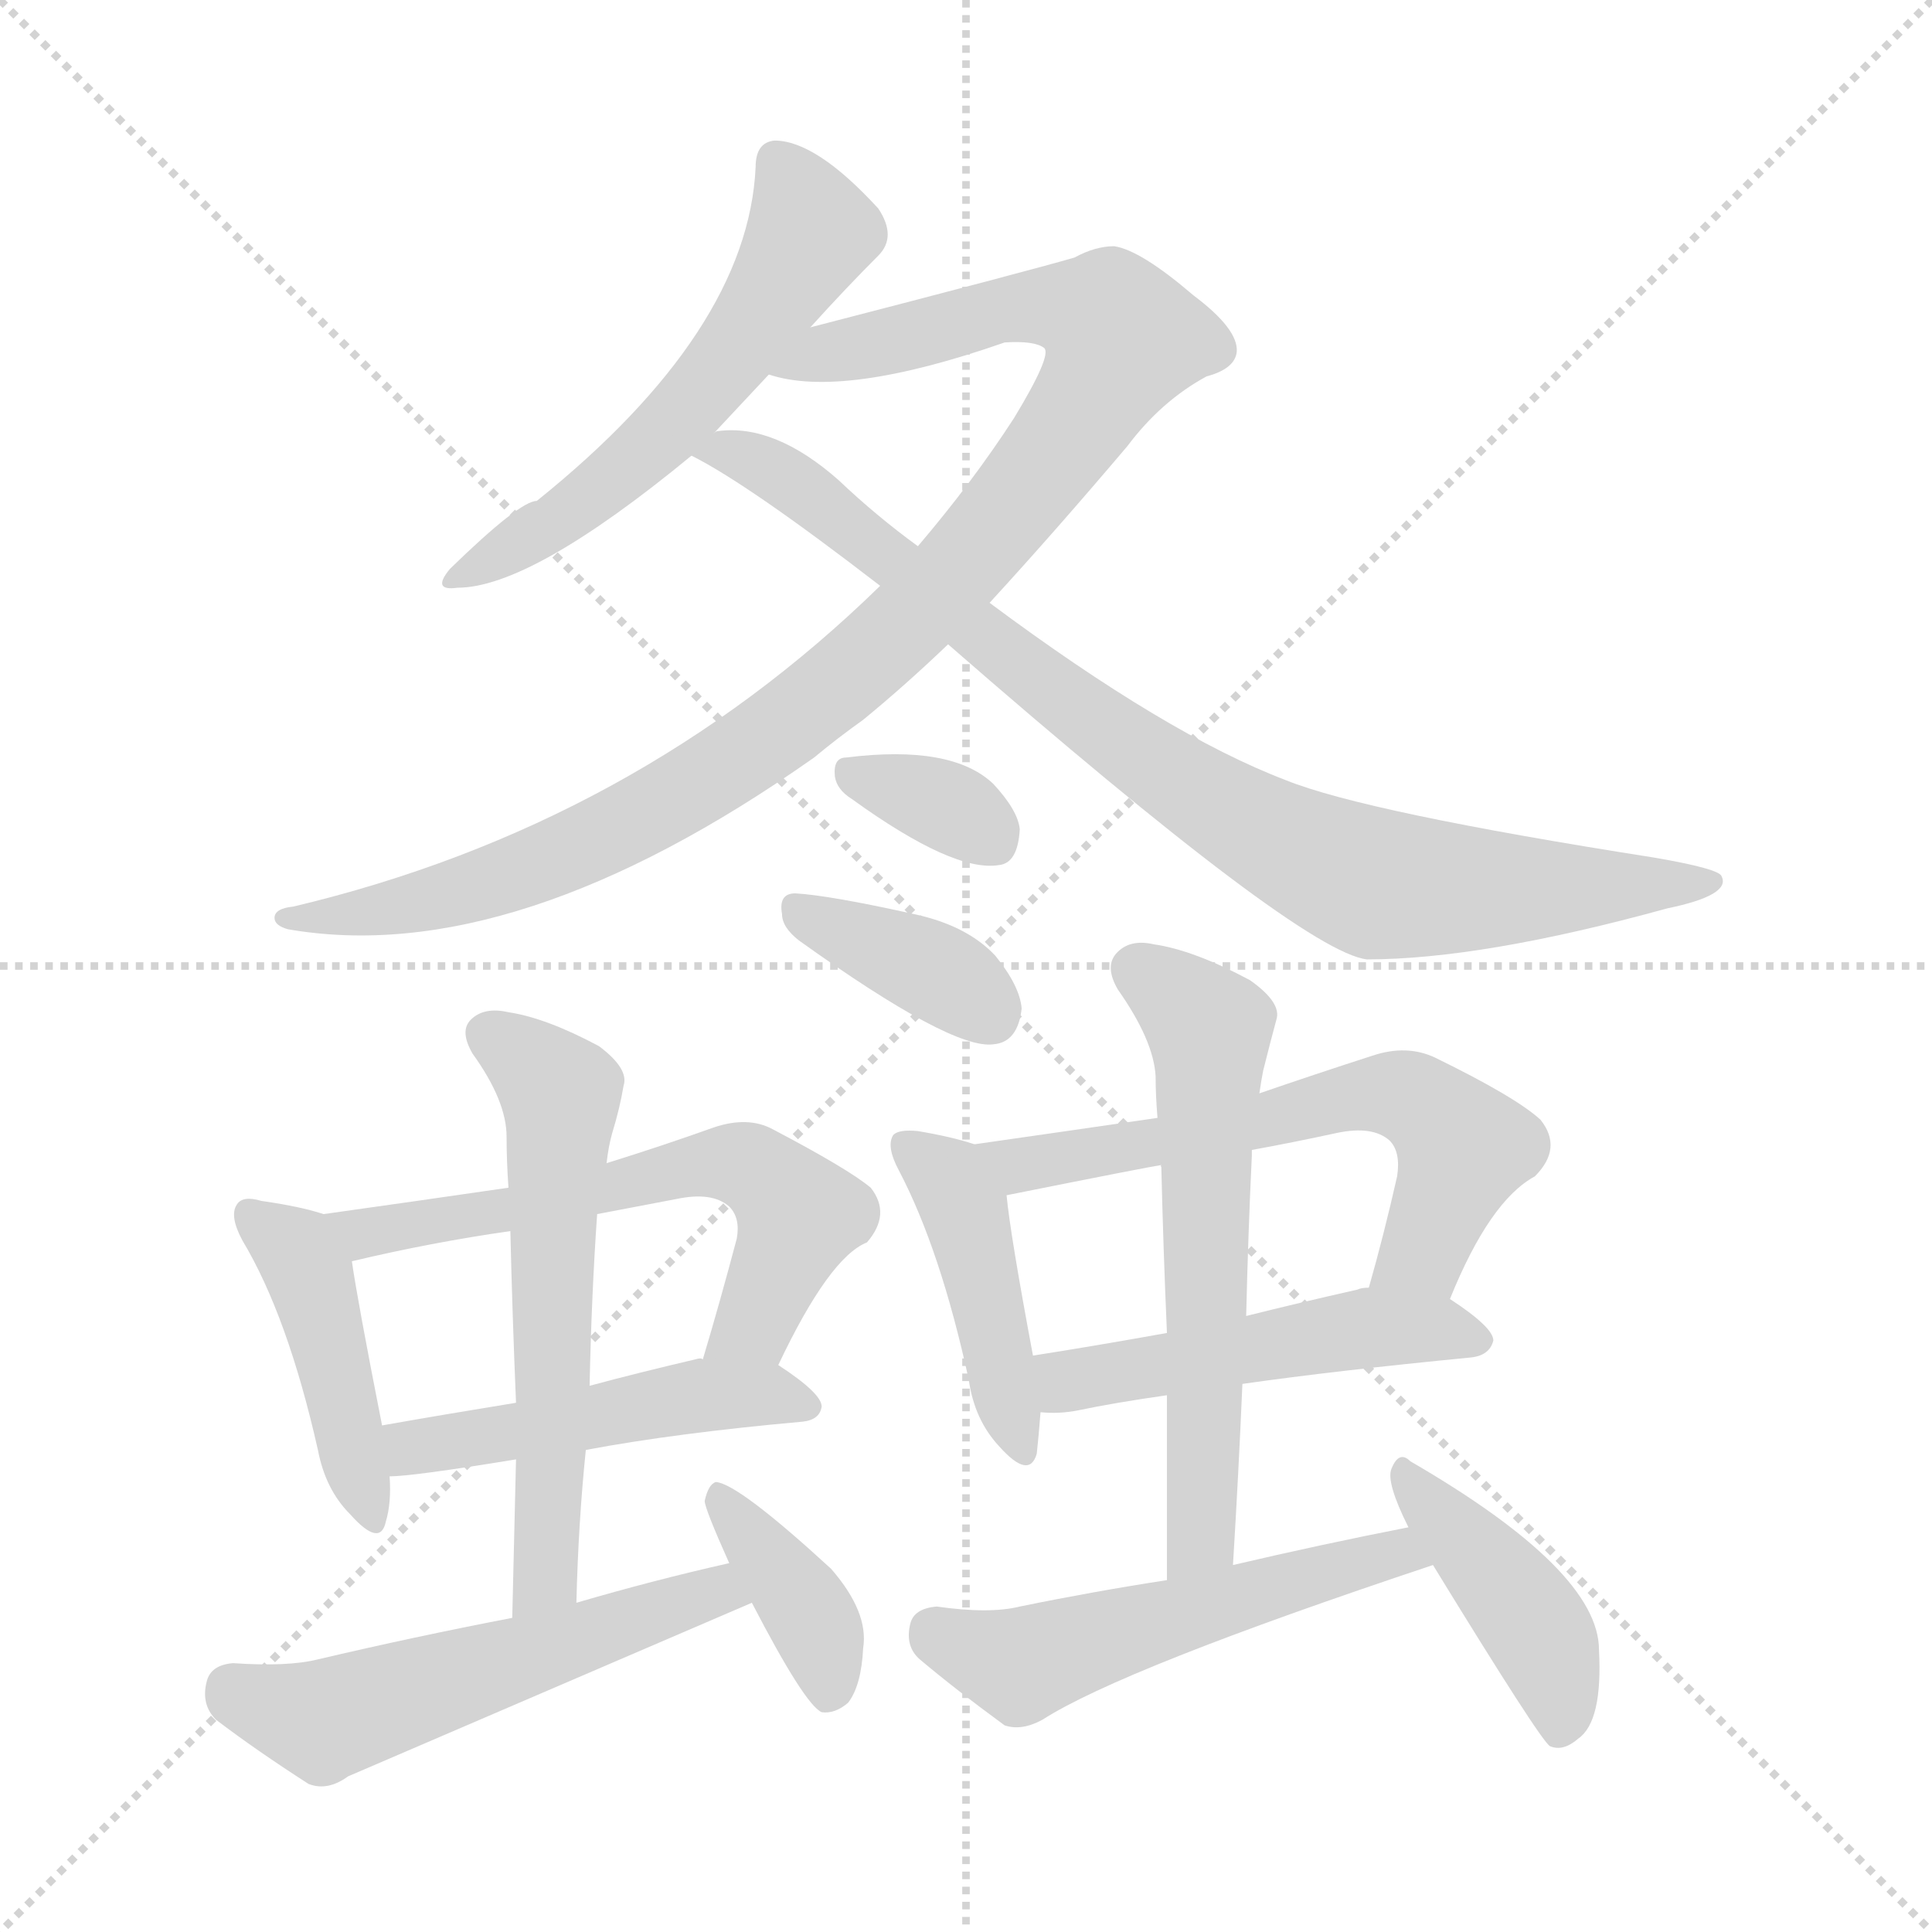<svg version="1.1" viewBox="0 0 1024 1024" xmlns="http://www.w3.org/2000/svg">
  <g stroke="lightgray" stroke-dasharray="1,1" stroke-width="1" transform="scale(4, 4)">
    <line x1="0" y1="0" x2="256" y2="256"></line>
    <line x1="256" y1="0" x2="0" y2="256"></line>
    <line x1="128" y1="0" x2="128" y2="256"></line>
    <line x1="0" y1="128" x2="256" y2="128"></line>
  </g>
<g transform="scale(1, -1) translate(0, -900)">
   <style type="text/css">
    @keyframes keyframes0 {
      from {
       stroke: blue;
       stroke-dashoffset: 559;
       stroke-width: 128;
       }
       65% {
       animation-timing-function: step-end;
       stroke: blue;
       stroke-dashoffset: 0;
       stroke-width: 128;
       }
       to {
       stroke: black;
       stroke-width: 1024;
       }
       }
       #make-me-a-hanzi-animation-0 {
         animation: keyframes0 0.705s both;
         animation-delay: 0s;
         animation-timing-function: linear;
       }
    @keyframes keyframes1 {
      from {
       stroke: blue;
       stroke-dashoffset: 1007;
       stroke-width: 128;
       }
       77% {
       animation-timing-function: step-end;
       stroke: blue;
       stroke-dashoffset: 0;
       stroke-width: 128;
       }
       to {
       stroke: black;
       stroke-width: 1024;
       }
       }
       #make-me-a-hanzi-animation-1 {
         animation: keyframes1 1.069s both;
         animation-delay: 0.705s;
         animation-timing-function: linear;
       }
    @keyframes keyframes2 {
      from {
       stroke: blue;
       stroke-dashoffset: 863;
       stroke-width: 128;
       }
       74% {
       animation-timing-function: step-end;
       stroke: blue;
       stroke-dashoffset: 0;
       stroke-width: 128;
       }
       to {
       stroke: black;
       stroke-width: 1024;
       }
       }
       #make-me-a-hanzi-animation-2 {
         animation: keyframes2 0.952s both;
         animation-delay: 1.774s;
         animation-timing-function: linear;
       }
    @keyframes keyframes3 {
      from {
       stroke: blue;
       stroke-dashoffset: 334;
       stroke-width: 128;
       }
       52% {
       animation-timing-function: step-end;
       stroke: blue;
       stroke-dashoffset: 0;
       stroke-width: 128;
       }
       to {
       stroke: black;
       stroke-width: 1024;
       }
       }
       #make-me-a-hanzi-animation-3 {
         animation: keyframes3 0.522s both;
         animation-delay: 2.727s;
         animation-timing-function: linear;
       }
    @keyframes keyframes4 {
      from {
       stroke: blue;
       stroke-dashoffset: 369;
       stroke-width: 128;
       }
       55% {
       animation-timing-function: step-end;
       stroke: blue;
       stroke-dashoffset: 0;
       stroke-width: 128;
       }
       to {
       stroke: black;
       stroke-width: 1024;
       }
       }
       #make-me-a-hanzi-animation-4 {
         animation: keyframes4 0.55s both;
         animation-delay: 3.249s;
         animation-timing-function: linear;
       }
    @keyframes keyframes5 {
      from {
       stroke: blue;
       stroke-dashoffset: 433;
       stroke-width: 128;
       }
       58% {
       animation-timing-function: step-end;
       stroke: blue;
       stroke-dashoffset: 0;
       stroke-width: 128;
       }
       to {
       stroke: black;
       stroke-width: 1024;
       }
       }
       #make-me-a-hanzi-animation-5 {
         animation: keyframes5 0.602s both;
         animation-delay: 3.799s;
         animation-timing-function: linear;
       }
    @keyframes keyframes6 {
      from {
       stroke: blue;
       stroke-dashoffset: 602;
       stroke-width: 128;
       }
       66% {
       animation-timing-function: step-end;
       stroke: blue;
       stroke-dashoffset: 0;
       stroke-width: 128;
       }
       to {
       stroke: black;
       stroke-width: 1024;
       }
       }
       #make-me-a-hanzi-animation-6 {
         animation: keyframes6 0.74s both;
         animation-delay: 4.401s;
         animation-timing-function: linear;
       }
    @keyframes keyframes7 {
      from {
       stroke: blue;
       stroke-dashoffset: 479;
       stroke-width: 128;
       }
       61% {
       animation-timing-function: step-end;
       stroke: blue;
       stroke-dashoffset: 0;
       stroke-width: 128;
       }
       to {
       stroke: black;
       stroke-width: 1024;
       }
       }
       #make-me-a-hanzi-animation-7 {
         animation: keyframes7 0.64s both;
         animation-delay: 5.141s;
         animation-timing-function: linear;
       }
    @keyframes keyframes8 {
      from {
       stroke: blue;
       stroke-dashoffset: 580;
       stroke-width: 128;
       }
       65% {
       animation-timing-function: step-end;
       stroke: blue;
       stroke-dashoffset: 0;
       stroke-width: 128;
       }
       to {
       stroke: black;
       stroke-width: 1024;
       }
       }
       #make-me-a-hanzi-animation-8 {
         animation: keyframes8 0.722s both;
         animation-delay: 5.781s;
         animation-timing-function: linear;
       }
    @keyframes keyframes9 {
      from {
       stroke: blue;
       stroke-dashoffset: 537;
       stroke-width: 128;
       }
       64% {
       animation-timing-function: step-end;
       stroke: blue;
       stroke-dashoffset: 0;
       stroke-width: 128;
       }
       to {
       stroke: black;
       stroke-width: 1024;
       }
       }
       #make-me-a-hanzi-animation-9 {
         animation: keyframes9 0.687s both;
         animation-delay: 6.503s;
         animation-timing-function: linear;
       }
    @keyframes keyframes10 {
      from {
       stroke: blue;
       stroke-dashoffset: 379;
       stroke-width: 128;
       }
       55% {
       animation-timing-function: step-end;
       stroke: blue;
       stroke-dashoffset: 0;
       stroke-width: 128;
       }
       to {
       stroke: black;
       stroke-width: 1024;
       }
       }
       #make-me-a-hanzi-animation-10 {
         animation: keyframes10 0.558s both;
         animation-delay: 7.19s;
         animation-timing-function: linear;
       }
    @keyframes keyframes11 {
      from {
       stroke: blue;
       stroke-dashoffset: 430;
       stroke-width: 128;
       }
       58% {
       animation-timing-function: step-end;
       stroke: blue;
       stroke-dashoffset: 0;
       stroke-width: 128;
       }
       to {
       stroke: black;
       stroke-width: 1024;
       }
       }
       #make-me-a-hanzi-animation-11 {
         animation: keyframes11 0.6s both;
         animation-delay: 7.748s;
         animation-timing-function: linear;
       }
    @keyframes keyframes12 {
      from {
       stroke: blue;
       stroke-dashoffset: 608;
       stroke-width: 128;
       }
       66% {
       animation-timing-function: step-end;
       stroke: blue;
       stroke-dashoffset: 0;
       stroke-width: 128;
       }
       to {
       stroke: black;
       stroke-width: 1024;
       }
       }
       #make-me-a-hanzi-animation-12 {
         animation: keyframes12 0.745s both;
         animation-delay: 8.348s;
         animation-timing-function: linear;
       }
    @keyframes keyframes13 {
      from {
       stroke: blue;
       stroke-dashoffset: 487;
       stroke-width: 128;
       }
       61% {
       animation-timing-function: step-end;
       stroke: blue;
       stroke-dashoffset: 0;
       stroke-width: 128;
       }
       to {
       stroke: black;
       stroke-width: 1024;
       }
       }
       #make-me-a-hanzi-animation-13 {
         animation: keyframes13 0.646s both;
         animation-delay: 9.093s;
         animation-timing-function: linear;
       }
    @keyframes keyframes14 {
      from {
       stroke: blue;
       stroke-dashoffset: 595;
       stroke-width: 128;
       }
       66% {
       animation-timing-function: step-end;
       stroke: blue;
       stroke-dashoffset: 0;
       stroke-width: 128;
       }
       to {
       stroke: black;
       stroke-width: 1024;
       }
       }
       #make-me-a-hanzi-animation-14 {
         animation: keyframes14 0.734s both;
         animation-delay: 9.739s;
         animation-timing-function: linear;
       }
    @keyframes keyframes15 {
      from {
       stroke: blue;
       stroke-dashoffset: 522;
       stroke-width: 128;
       }
       63% {
       animation-timing-function: step-end;
       stroke: blue;
       stroke-dashoffset: 0;
       stroke-width: 128;
       }
       to {
       stroke: black;
       stroke-width: 1024;
       }
       }
       #make-me-a-hanzi-animation-15 {
         animation: keyframes15 0.675s both;
         animation-delay: 10.474s;
         animation-timing-function: linear;
       }
    @keyframes keyframes16 {
      from {
       stroke: blue;
       stroke-dashoffset: 419;
       stroke-width: 128;
       }
       58% {
       animation-timing-function: step-end;
       stroke: blue;
       stroke-dashoffset: 0;
       stroke-width: 128;
       }
       to {
       stroke: black;
       stroke-width: 1024;
       }
       }
       #make-me-a-hanzi-animation-16 {
         animation: keyframes16 0.591s both;
         animation-delay: 11.148s;
         animation-timing-function: linear;
       }
</style>
<path d="M 429.5 726.5 Q 448.5 747.5 465.5 764.5 Q 475.5 774.5 465.5 789.5 Q 432.5 825.5 410.5 825.5 Q 400.5 824.5 400.5 811.5 Q 396.5 724.5 284.5 634.5 Q 275.5 634.5 238.5 598.5 Q 228.5 586.5 242.5 588.5 Q 281.5 588.5 366.5 658.5 L 378.5 670.5 Q 393.5 686.5 407.5 701.5 L 429.5 726.5 Z" fill="lightgray"></path> 
<path d="M 466.5 589.5 Q 336.5 462.5 155.5 419.5 Q 145.5 418.5 145.5 413.5 Q 145.5 409.5 152.5 407.5 Q 272.5 386.5 431.5 498.5 Q 443.5 508.5 457.5 518.5 Q 479.5 536.5 502.5 558.5 L 524.5 580.5 Q 558.5 617.5 597.5 663.5 Q 615.5 687.5 639.5 700.5 Q 654.5 704.5 655.5 713.5 Q 656.5 725.5 632.5 743.5 Q 604.5 767.5 590.5 769.5 Q 580.5 769.5 569.5 763.5 Q 545.5 756.5 429.5 726.5 C 400.5 718.5 377.5 706.5 407.5 701.5 Q 446.5 688.5 532.5 718.5 Q 548.5 719.5 553.5 715.5 Q 557.5 711.5 537.5 678.5 Q 515.5 644.5 486.5 610.5 L 466.5 589.5 Z" fill="lightgray"></path> 
<path d="M 502.5 558.5 Q 689.5 395.5 724.5 391.5 Q 785.5 391.5 883.5 418.5 Q 917.5 425.5 912.5 435.5 Q 911.5 439.5 876.5 445.5 Q 723.5 469.5 681.5 486.5 Q 618.5 510.5 524.5 580.5 L 486.5 610.5 Q 464.5 626.5 444.5 645.5 Q 410.5 675.5 380.5 671.5 Q 379.5 671.5 378.5 670.5 C 348.5 669.5 346.5 669.5 366.5 658.5 Q 396.5 643.5 466.5 589.5 L 502.5 558.5 Z" fill="lightgray"></path> 
<path d="M 451.5 476.5 Q 505.5 437.5 529.5 441.5 Q 539.5 442.5 540.5 460.5 Q 539.5 470.5 526.5 484.5 Q 504.5 505.5 448.5 498.5 Q 441.5 498.5 442.5 488.5 Q 443.5 481.5 451.5 476.5 Z" fill="lightgray"></path> 
<path d="M 423.5 401.5 Q 504.5 343.5 526.5 346.5 Q 539.5 347.5 541.5 365.5 Q 540.5 377.5 527.5 393.5 Q 512.5 409.5 484.5 415.5 Q 439.5 425.5 421.5 426.5 Q 412.5 426.5 414.5 415.5 Q 414.5 408.5 423.5 401.5 Z" fill="lightgray"></path> 
<path d="M 171.5 256.5 Q 159.5 260.5 138.5 263.5 Q 128.5 266.5 125.5 261.5 Q 121.5 255.5 128.5 242.5 Q 152.5 202.5 168.5 131.5 Q 172.5 110.5 185.5 97.5 Q 201.5 79.5 204.5 93.5 Q 207.5 103.5 206.5 117.5 L 202.5 144.5 Q 189.5 210.5 186.5 231.5 C 183.5 253.5 183.5 253.5 171.5 256.5 Z" fill="lightgray"></path> 
<path d="M 412.5 176.5 Q 439.5 233.5 459.5 241.5 Q 472.5 256.5 461.5 270.5 Q 449.5 280.5 409.5 301.5 Q 396.5 308.5 378.5 302.5 Q 350.5 292.5 321.5 283.5 L 269.5 270.5 Q 221.5 263.5 171.5 256.5 C 141.5 252.5 157.5 224.5 186.5 231.5 Q 228.5 241.5 270.5 247.5 L 316.5 256.5 Q 337.5 260.5 358.5 264.5 Q 377.5 268.5 386.5 260.5 Q 392.5 254.5 390.5 243.5 Q 381.5 209.5 372.5 179.5 C 363.5 150.5 399.5 149.5 412.5 176.5 Z" fill="lightgray"></path> 
<path d="M 310.5 131.5 Q 358.5 140.5 425.5 146.5 Q 434.5 147.5 435.5 154.5 Q 435.5 161.5 412.5 176.5 C 403.5 182.5 402.5 182.5 372.5 179.5 Q 371.5 180.5 368.5 179.5 Q 338.5 172.5 312.5 165.5 L 273.5 156.5 Q 236.5 150.5 202.5 144.5 C 172.5 139.5 176.5 115.5 206.5 117.5 Q 218.5 117.5 273.5 126.5 L 310.5 131.5 Z" fill="lightgray"></path> 
<path d="M 305.5 50.5 Q 306.5 92.5 310.5 131.5 L 312.5 165.5 Q 313.5 213.5 316.5 256.5 L 321.5 283.5 Q 322.5 292.5 324.5 299.5 Q 328.5 312.5 330.5 324.5 Q 333.5 333.5 317.5 345.5 Q 289.5 360.5 269.5 363.5 Q 256.5 366.5 249.5 359.5 Q 243.5 353.5 250.5 341.5 Q 268.5 316.5 268.5 297.5 Q 268.5 284.5 269.5 270.5 L 270.5 247.5 Q 271.5 204.5 273.5 156.5 L 273.5 126.5 Q 272.5 86.5 271.5 42.5 C 270.5 12.5 304.5 20.5 305.5 50.5 Z" fill="lightgray"></path> 
<path d="M 386.5 71.5 Q 346.5 62.5 305.5 50.5 L 271.5 42.5 Q 219.5 32.5 168.5 20.5 Q 152.5 16.5 123.5 18.5 Q 111.5 17.5 109.5 8.5 Q 106.5 -3.5 114.5 -11.5 Q 135.5 -27.5 163.5 -45.5 Q 173.5 -49.5 184.5 -41.5 L 398.5 50.5 C 426.5 62.5 415.5 78.5 386.5 71.5 Z" fill="lightgray"></path> 
<path d="M 398.5 50.5 Q 426.5 -3.5 435.5 -7.5 Q 442.5 -8.5 449.5 -2.5 Q 456.5 6.5 457.5 26.5 Q 460.5 45.5 440.5 68.5 Q 391.5 113.5 379.5 114.5 Q 375.5 113.5 373.5 104.5 Q 373.5 100.5 386.5 71.5 L 398.5 50.5 Z" fill="lightgray"></path> 
<path d="M 516.5 293.5 Q 504.5 297.5 486.5 300.5 Q 476.5 301.5 473.5 298.5 Q 469.5 292.5 476.5 279.5 Q 498.5 237.5 513.5 168.5 Q 516.5 147.5 529.5 133.5 Q 545.5 115.5 549.5 129.5 Q 550.5 138.5 551.5 151.5 L 547.5 181.5 Q 535.5 245.5 533.5 266.5 C 530.5 289.5 530.5 289.5 516.5 293.5 Z" fill="lightgray"></path> 
<path d="M 768.5 211.5 Q 789.5 263.5 813.5 276.5 Q 828.5 291.5 816.5 306.5 Q 803.5 318.5 760.5 339.5 Q 745.5 346.5 727.5 340.5 Q 696.5 330.5 667.5 320.5 L 613.5 307.5 Q 565.5 300.5 516.5 293.5 C 486.5 289.5 504.5 260.5 533.5 266.5 Q 608.5 281.5 615.5 282.5 L 663.5 290.5 Q 685.5 294.5 708.5 299.5 Q 727.5 303.5 736.5 295.5 Q 742.5 289.5 740.5 276.5 Q 733.5 245.5 725.5 217.5 C 717.5 188.5 756.5 183.5 768.5 211.5 Z" fill="lightgray"></path> 
<path d="M 658.5 166.5 Q 707.5 173.5 779.5 180.5 Q 789.5 181.5 791.5 189.5 Q 791.5 196.5 768.5 211.5 L 725.5 217.5 Q 721.5 217.5 719.5 216.5 Q 688.5 209.5 660.5 202.5 L 618.5 193.5 Q 579.5 186.5 547.5 181.5 C 517.5 176.5 521.5 152.5 551.5 151.5 Q 561.5 150.5 571.5 152.5 Q 590.5 156.5 618.5 160.5 L 658.5 166.5 Z" fill="lightgray"></path> 
<path d="M 653.5 70.5 Q 656.5 119.5 658.5 166.5 L 660.5 202.5 Q 661.5 245.5 663.5 287.5 Q 663.5 288.5 663.5 290.5 L 667.5 320.5 Q 668.5 327.5 669.5 332.5 Q 673.5 348.5 676.5 359.5 Q 679.5 368.5 662.5 380.5 Q 632.5 396.5 611.5 399.5 Q 598.5 402.5 591.5 394.5 Q 585.5 387.5 592.5 375.5 Q 611.5 348.5 612.5 329.5 Q 612.5 319.5 613.5 307.5 L 615.5 282.5 Q 616.5 239.5 618.5 193.5 L 618.5 160.5 Q 618.5 114.5 618.5 62.5 C 618.5 32.5 651.5 40.5 653.5 70.5 Z" fill="lightgray"></path> 
<path d="M 746.5 90.5 Q 700.5 81.5 653.5 70.5 L 618.5 62.5 Q 579.5 56.5 540.5 48.5 Q 524.5 44.5 496.5 48.5 Q 484.5 47.5 482.5 39.5 Q 479.5 27.5 487.5 20.5 Q 506.5 4.5 532.5 -14.5 Q 541.5 -17.5 552.5 -11.5 Q 594.5 15.5 759.5 70.5 C 787.5 80.5 775.5 96.5 746.5 90.5 Z" fill="lightgray"></path> 
<path d="M 759.5 70.5 Q 816.5 -22.5 821.5 -25.5 Q 828.5 -28.5 836.5 -21.5 Q 849.5 -12.5 847.5 25.5 Q 847.5 67.5 747.5 125.5 Q 741.5 131.5 737.5 121.5 Q 734.5 114.5 746.5 90.5 L 759.5 70.5 Z" fill="lightgray"></path> 
      <clipPath id="make-me-a-hanzi-clip-0">
      <path d="M 429.5 726.5 Q 448.5 747.5 465.5 764.5 Q 475.5 774.5 465.5 789.5 Q 432.5 825.5 410.5 825.5 Q 400.5 824.5 400.5 811.5 Q 396.5 724.5 284.5 634.5 Q 275.5 634.5 238.5 598.5 Q 228.5 586.5 242.5 588.5 Q 281.5 588.5 366.5 658.5 L 378.5 670.5 Q 393.5 686.5 407.5 701.5 L 429.5 726.5 Z" fill="lightgray"></path>
      </clipPath>
      <path clip-path="url(#make-me-a-hanzi-clip-0)" d="M 411.5 813.5 L 429.5 776.5 L 387.5 710.5 L 330.5 649.5 L 246.5 595.5 " fill="none" id="make-me-a-hanzi-animation-0" stroke-dasharray="431 862" stroke-linecap="round"></path>

      <clipPath id="make-me-a-hanzi-clip-1">
      <path d="M 466.5 589.5 Q 336.5 462.5 155.5 419.5 Q 145.5 418.5 145.5 413.5 Q 145.5 409.5 152.5 407.5 Q 272.5 386.5 431.5 498.5 Q 443.5 508.5 457.5 518.5 Q 479.5 536.5 502.5 558.5 L 524.5 580.5 Q 558.5 617.5 597.5 663.5 Q 615.5 687.5 639.5 700.5 Q 654.5 704.5 655.5 713.5 Q 656.5 725.5 632.5 743.5 Q 604.5 767.5 590.5 769.5 Q 580.5 769.5 569.5 763.5 Q 545.5 756.5 429.5 726.5 C 400.5 718.5 377.5 706.5 407.5 701.5 Q 446.5 688.5 532.5 718.5 Q 548.5 719.5 553.5 715.5 Q 557.5 711.5 537.5 678.5 Q 515.5 644.5 486.5 610.5 L 466.5 589.5 Z" fill="lightgray"></path>
      </clipPath>
      <path clip-path="url(#make-me-a-hanzi-clip-1)" d="M 413.5 703.5 L 533.5 736.5 L 574.5 735.5 L 594.5 720.5 L 560.5 661.5 L 502.5 591.5 L 410.5 510.5 L 290.5 443.5 L 223.5 421.5 L 152.5 414.5 " fill="none" id="make-me-a-hanzi-animation-1" stroke-dasharray="879 1758" stroke-linecap="round"></path>

      <clipPath id="make-me-a-hanzi-clip-2">
      <path d="M 502.5 558.5 Q 689.5 395.5 724.5 391.5 Q 785.5 391.5 883.5 418.5 Q 917.5 425.5 912.5 435.5 Q 911.5 439.5 876.5 445.5 Q 723.5 469.5 681.5 486.5 Q 618.5 510.5 524.5 580.5 L 486.5 610.5 Q 464.5 626.5 444.5 645.5 Q 410.5 675.5 380.5 671.5 Q 379.5 671.5 378.5 670.5 C 348.5 669.5 346.5 669.5 366.5 658.5 Q 396.5 643.5 466.5 589.5 L 502.5 558.5 Z" fill="lightgray"></path>
      </clipPath>
      <path clip-path="url(#make-me-a-hanzi-clip-2)" d="M 372.5 658.5 L 386.5 660.5 L 416.5 647.5 L 542.5 543.5 L 647.5 470.5 L 698.5 443.5 L 750.5 429.5 L 907.5 433.5 " fill="none" id="make-me-a-hanzi-animation-2" stroke-dasharray="735 1470" stroke-linecap="round"></path>

      <clipPath id="make-me-a-hanzi-clip-3">
      <path d="M 451.5 476.5 Q 505.5 437.5 529.5 441.5 Q 539.5 442.5 540.5 460.5 Q 539.5 470.5 526.5 484.5 Q 504.5 505.5 448.5 498.5 Q 441.5 498.5 442.5 488.5 Q 443.5 481.5 451.5 476.5 Z" fill="lightgray"></path>
      </clipPath>
      <path clip-path="url(#make-me-a-hanzi-clip-3)" d="M 454.5 488.5 L 508.5 469.5 L 524.5 456.5 " fill="none" id="make-me-a-hanzi-animation-3" stroke-dasharray="206 412" stroke-linecap="round"></path>

      <clipPath id="make-me-a-hanzi-clip-4">
      <path d="M 423.5 401.5 Q 504.5 343.5 526.5 346.5 Q 539.5 347.5 541.5 365.5 Q 540.5 377.5 527.5 393.5 Q 512.5 409.5 484.5 415.5 Q 439.5 425.5 421.5 426.5 Q 412.5 426.5 414.5 415.5 Q 414.5 408.5 423.5 401.5 Z" fill="lightgray"></path>
      </clipPath>
      <path clip-path="url(#make-me-a-hanzi-clip-4)" d="M 425.5 416.5 L 500.5 382.5 L 524.5 363.5 " fill="none" id="make-me-a-hanzi-animation-4" stroke-dasharray="241 482" stroke-linecap="round"></path>

      <clipPath id="make-me-a-hanzi-clip-5">
      <path d="M 171.5 256.5 Q 159.5 260.5 138.5 263.5 Q 128.5 266.5 125.5 261.5 Q 121.5 255.5 128.5 242.5 Q 152.5 202.5 168.5 131.5 Q 172.5 110.5 185.5 97.5 Q 201.5 79.5 204.5 93.5 Q 207.5 103.5 206.5 117.5 L 202.5 144.5 Q 189.5 210.5 186.5 231.5 C 183.5 253.5 183.5 253.5 171.5 256.5 Z" fill="lightgray"></path>
      </clipPath>
      <path clip-path="url(#make-me-a-hanzi-clip-5)" d="M 132.5 256.5 L 157.5 236.5 L 167.5 214.5 L 195.5 96.5 " fill="none" id="make-me-a-hanzi-animation-5" stroke-dasharray="305 610" stroke-linecap="round"></path>

      <clipPath id="make-me-a-hanzi-clip-6">
      <path d="M 412.5 176.5 Q 439.5 233.5 459.5 241.5 Q 472.5 256.5 461.5 270.5 Q 449.5 280.5 409.5 301.5 Q 396.5 308.5 378.5 302.5 Q 350.5 292.5 321.5 283.5 L 269.5 270.5 Q 221.5 263.5 171.5 256.5 C 141.5 252.5 157.5 224.5 186.5 231.5 Q 228.5 241.5 270.5 247.5 L 316.5 256.5 Q 337.5 260.5 358.5 264.5 Q 377.5 268.5 386.5 260.5 Q 392.5 254.5 390.5 243.5 Q 381.5 209.5 372.5 179.5 C 363.5 150.5 399.5 149.5 412.5 176.5 Z" fill="lightgray"></path>
      </clipPath>
      <path clip-path="url(#make-me-a-hanzi-clip-6)" d="M 179.5 252.5 L 194.5 247.5 L 377.5 283.5 L 396.5 281.5 L 423.5 255.5 L 400.5 198.5 L 379.5 184.5 " fill="none" id="make-me-a-hanzi-animation-6" stroke-dasharray="474 948" stroke-linecap="round"></path>

      <clipPath id="make-me-a-hanzi-clip-7">
      <path d="M 310.5 131.5 Q 358.5 140.5 425.5 146.5 Q 434.5 147.5 435.5 154.5 Q 435.5 161.5 412.5 176.5 C 403.5 182.5 402.5 182.5 372.5 179.5 Q 371.5 180.5 368.5 179.5 Q 338.5 172.5 312.5 165.5 L 273.5 156.5 Q 236.5 150.5 202.5 144.5 C 172.5 139.5 176.5 115.5 206.5 117.5 Q 218.5 117.5 273.5 126.5 L 310.5 131.5 Z" fill="lightgray"></path>
      </clipPath>
      <path clip-path="url(#make-me-a-hanzi-clip-7)" d="M 209.5 124.5 L 225.5 134.5 L 365.5 159.5 L 404.5 161.5 L 426.5 155.5 " fill="none" id="make-me-a-hanzi-animation-7" stroke-dasharray="351 702" stroke-linecap="round"></path>

      <clipPath id="make-me-a-hanzi-clip-8">
      <path d="M 305.5 50.5 Q 306.5 92.5 310.5 131.5 L 312.5 165.5 Q 313.5 213.5 316.5 256.5 L 321.5 283.5 Q 322.5 292.5 324.5 299.5 Q 328.5 312.5 330.5 324.5 Q 333.5 333.5 317.5 345.5 Q 289.5 360.5 269.5 363.5 Q 256.5 366.5 249.5 359.5 Q 243.5 353.5 250.5 341.5 Q 268.5 316.5 268.5 297.5 Q 268.5 284.5 269.5 270.5 L 270.5 247.5 Q 271.5 204.5 273.5 156.5 L 273.5 126.5 Q 272.5 86.5 271.5 42.5 C 270.5 12.5 304.5 20.5 305.5 50.5 Z" fill="lightgray"></path>
      </clipPath>
      <path clip-path="url(#make-me-a-hanzi-clip-8)" d="M 259.5 351.5 L 297.5 320.5 L 289.5 71.5 L 275.5 49.5 " fill="none" id="make-me-a-hanzi-animation-8" stroke-dasharray="452 904" stroke-linecap="round"></path>

      <clipPath id="make-me-a-hanzi-clip-9">
      <path d="M 386.5 71.5 Q 346.5 62.5 305.5 50.5 L 271.5 42.5 Q 219.5 32.5 168.5 20.5 Q 152.5 16.5 123.5 18.5 Q 111.5 17.5 109.5 8.5 Q 106.5 -3.5 114.5 -11.5 Q 135.5 -27.5 163.5 -45.5 Q 173.5 -49.5 184.5 -41.5 L 398.5 50.5 C 426.5 62.5 415.5 78.5 386.5 71.5 Z" fill="lightgray"></path>
      </clipPath>
      <path clip-path="url(#make-me-a-hanzi-clip-9)" d="M 122.5 5.5 L 171.5 -11.5 L 379.5 56.5 L 389.5 52.5 " fill="none" id="make-me-a-hanzi-animation-9" stroke-dasharray="409 818" stroke-linecap="round"></path>

      <clipPath id="make-me-a-hanzi-clip-10">
      <path d="M 398.5 50.5 Q 426.5 -3.5 435.5 -7.5 Q 442.5 -8.5 449.5 -2.5 Q 456.5 6.5 457.5 26.5 Q 460.5 45.5 440.5 68.5 Q 391.5 113.5 379.5 114.5 Q 375.5 113.5 373.5 104.5 Q 373.5 100.5 386.5 71.5 L 398.5 50.5 Z" fill="lightgray"></path>
      </clipPath>
      <path clip-path="url(#make-me-a-hanzi-clip-10)" d="M 380.5 107.5 L 427.5 47.5 L 439.5 2.5 " fill="none" id="make-me-a-hanzi-animation-10" stroke-dasharray="251 502" stroke-linecap="round"></path>

      <clipPath id="make-me-a-hanzi-clip-11">
      <path d="M 516.5 293.5 Q 504.5 297.5 486.5 300.5 Q 476.5 301.5 473.5 298.5 Q 469.5 292.5 476.5 279.5 Q 498.5 237.5 513.5 168.5 Q 516.5 147.5 529.5 133.5 Q 545.5 115.5 549.5 129.5 Q 550.5 138.5 551.5 151.5 L 547.5 181.5 Q 535.5 245.5 533.5 266.5 C 530.5 289.5 530.5 289.5 516.5 293.5 Z" fill="lightgray"></path>
      </clipPath>
      <path clip-path="url(#make-me-a-hanzi-clip-11)" d="M 480.5 293.5 L 510.5 258.5 L 539.5 133.5 " fill="none" id="make-me-a-hanzi-animation-11" stroke-dasharray="302 604" stroke-linecap="round"></path>

      <clipPath id="make-me-a-hanzi-clip-12">
      <path d="M 768.5 211.5 Q 789.5 263.5 813.5 276.5 Q 828.5 291.5 816.5 306.5 Q 803.5 318.5 760.5 339.5 Q 745.5 346.5 727.5 340.5 Q 696.5 330.5 667.5 320.5 L 613.5 307.5 Q 565.5 300.5 516.5 293.5 C 486.5 289.5 504.5 260.5 533.5 266.5 Q 608.5 281.5 615.5 282.5 L 663.5 290.5 Q 685.5 294.5 708.5 299.5 Q 727.5 303.5 736.5 295.5 Q 742.5 289.5 740.5 276.5 Q 733.5 245.5 725.5 217.5 C 717.5 188.5 756.5 183.5 768.5 211.5 Z" fill="lightgray"></path>
      </clipPath>
      <path clip-path="url(#make-me-a-hanzi-clip-12)" d="M 524.5 288.5 L 542.5 280.5 L 725.5 320.5 L 748.5 317.5 L 775.5 291.5 L 754.5 236.5 L 733.5 222.5 " fill="none" id="make-me-a-hanzi-animation-12" stroke-dasharray="480 960" stroke-linecap="round"></path>

      <clipPath id="make-me-a-hanzi-clip-13">
      <path d="M 658.5 166.5 Q 707.5 173.5 779.5 180.5 Q 789.5 181.5 791.5 189.5 Q 791.5 196.5 768.5 211.5 L 725.5 217.5 Q 721.5 217.5 719.5 216.5 Q 688.5 209.5 660.5 202.5 L 618.5 193.5 Q 579.5 186.5 547.5 181.5 C 517.5 176.5 521.5 152.5 551.5 151.5 Q 561.5 150.5 571.5 152.5 Q 590.5 156.5 618.5 160.5 L 658.5 166.5 Z" fill="lightgray"></path>
      </clipPath>
      <path clip-path="url(#make-me-a-hanzi-clip-13)" d="M 555.5 174.5 L 575.5 168.5 L 725.5 196.5 L 759.5 196.5 L 781.5 189.5 " fill="none" id="make-me-a-hanzi-animation-13" stroke-dasharray="359 718" stroke-linecap="round"></path>

      <clipPath id="make-me-a-hanzi-clip-14">
      <path d="M 653.5 70.5 Q 656.5 119.5 658.5 166.5 L 660.5 202.5 Q 661.5 245.5 663.5 287.5 Q 663.5 288.5 663.5 290.5 L 667.5 320.5 Q 668.5 327.5 669.5 332.5 Q 673.5 348.5 676.5 359.5 Q 679.5 368.5 662.5 380.5 Q 632.5 396.5 611.5 399.5 Q 598.5 402.5 591.5 394.5 Q 585.5 387.5 592.5 375.5 Q 611.5 348.5 612.5 329.5 Q 612.5 319.5 613.5 307.5 L 615.5 282.5 Q 616.5 239.5 618.5 193.5 L 618.5 160.5 Q 618.5 114.5 618.5 62.5 C 618.5 32.5 651.5 40.5 653.5 70.5 Z" fill="lightgray"></path>
      </clipPath>
      <path clip-path="url(#make-me-a-hanzi-clip-14)" d="M 602.5 386.5 L 630.5 365.5 L 641.5 347.5 L 637.5 92.5 L 622.5 69.5 " fill="none" id="make-me-a-hanzi-animation-14" stroke-dasharray="467 934" stroke-linecap="round"></path>

      <clipPath id="make-me-a-hanzi-clip-15">
      <path d="M 746.5 90.5 Q 700.5 81.5 653.5 70.5 L 618.5 62.5 Q 579.5 56.5 540.5 48.5 Q 524.5 44.5 496.5 48.5 Q 484.5 47.5 482.5 39.5 Q 479.5 27.5 487.5 20.5 Q 506.5 4.5 532.5 -14.5 Q 541.5 -17.5 552.5 -11.5 Q 594.5 15.5 759.5 70.5 C 787.5 80.5 775.5 96.5 746.5 90.5 Z" fill="lightgray"></path>
      </clipPath>
      <path clip-path="url(#make-me-a-hanzi-clip-15)" d="M 495.5 35.5 L 538.5 18.5 L 725.5 73.5 L 739.5 76.5 L 747.5 69.5 " fill="none" id="make-me-a-hanzi-animation-15" stroke-dasharray="394 788" stroke-linecap="round"></path>

      <clipPath id="make-me-a-hanzi-clip-16">
      <path d="M 759.5 70.5 Q 816.5 -22.5 821.5 -25.5 Q 828.5 -28.5 836.5 -21.5 Q 849.5 -12.5 847.5 25.5 Q 847.5 67.5 747.5 125.5 Q 741.5 131.5 737.5 121.5 Q 734.5 114.5 746.5 90.5 L 759.5 70.5 Z" fill="lightgray"></path>
      </clipPath>
      <path clip-path="url(#make-me-a-hanzi-clip-16)" d="M 744.5 117.5 L 818.5 30.5 L 827.5 -17.5 " fill="none" id="make-me-a-hanzi-animation-16" stroke-dasharray="291 582" stroke-linecap="round"></path>

</g>
</svg>

